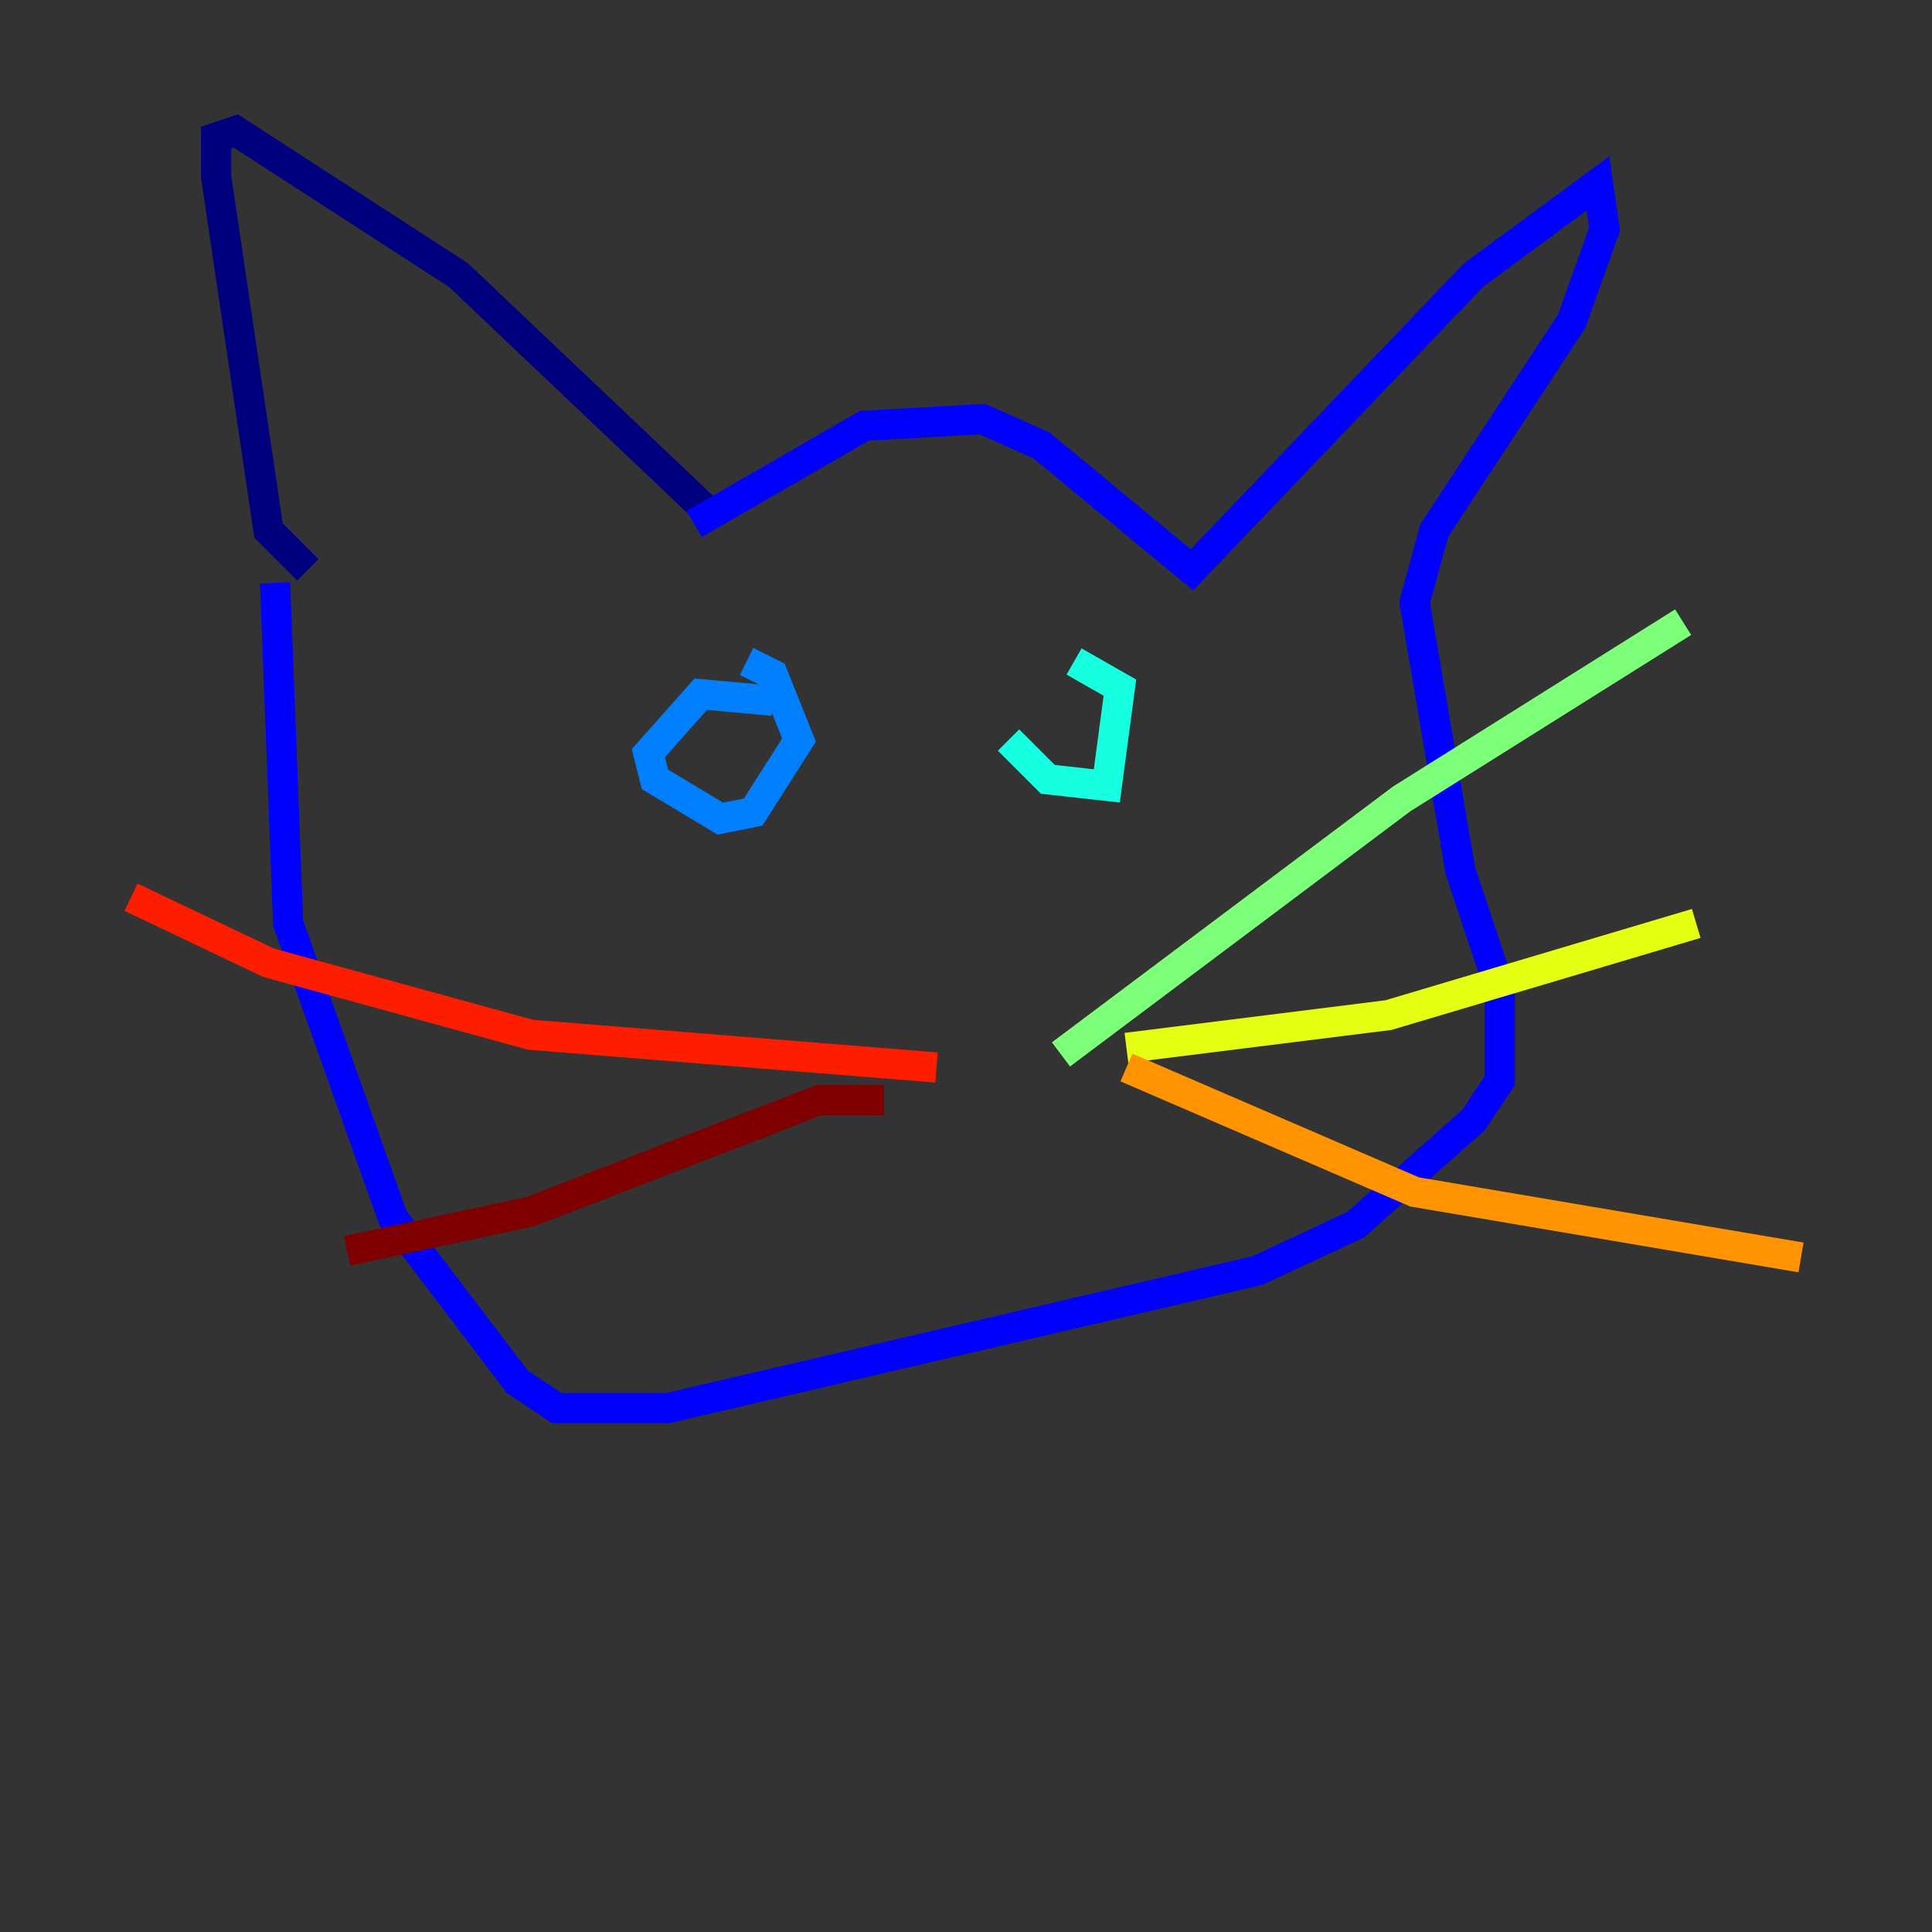 <?xml version="1.0" encoding="utf-8" ?>
<svg baseProfile="tiny" height="128" version="1.2" viewBox="0,0,128,128" width="128" xmlns="http://www.w3.org/2000/svg" xmlns:ev="http://www.w3.org/2001/xml-events" xmlns:xlink="http://www.w3.org/1999/xlink"><rect x="0" y="0" width="128" height="128" fill="#333333" stroke="none"/><defs /><polyline fill="none" points="20.393,37.749 17.79,35.146 14.319,11.715 14.319,9.112 15.62,8.678 30.373,18.224 47.295,34.278" stroke="#00007f" stroke-width="2" /><polyline fill="none" points="45.993,34.712 57.275,28.203 65.085,27.77 68.99,29.505 78.969,37.749 97.627,18.224 105.871,12.149 106.305,15.186 104.136,21.261 95.024,35.146 93.722,39.919 96.759,57.709 99.363,65.519 99.363,71.593 97.627,74.197 89.817,81.139 83.308,84.176 44.258,93.288 36.881,93.288 34.278,91.552 26.034,80.705 19.091,61.18 18.224,38.617" stroke="#0000ff" stroke-width="2" /><polyline fill="none" points="51.2,46.427 46.427,45.993 42.956,49.898 43.39,51.634 47.729,54.237 49.898,53.803 52.936,49.031 51.2,44.691 49.464,43.824" stroke="#0080ff" stroke-width="2" /><polyline fill="none" points="66.82,49.031 69.424,51.634 73.329,52.068 74.197,45.559 71.159,43.824" stroke="#15ffe1" stroke-width="2" /><polyline fill="none" points="70.291,69.858 92.854,52.936 111.512,41.22" stroke="#7cff79" stroke-width="2" /><polyline fill="none" points="74.63,69.424 91.986,67.254 112.38,61.18" stroke="#e4ff12" stroke-width="2" /><polyline fill="none" points="74.63,70.725 93.722,78.969 119.322,83.308" stroke="#ff9400" stroke-width="2" /><polyline fill="none" points="62.047,70.725 35.146,68.556 17.79,63.783 8.678,59.444" stroke="#ff1d00" stroke-width="2" /><polyline fill="none" points="58.576,72.895 54.237,72.895 35.146,80.271 22.997,82.875" stroke="#7f0000" stroke-width="2" /></svg>